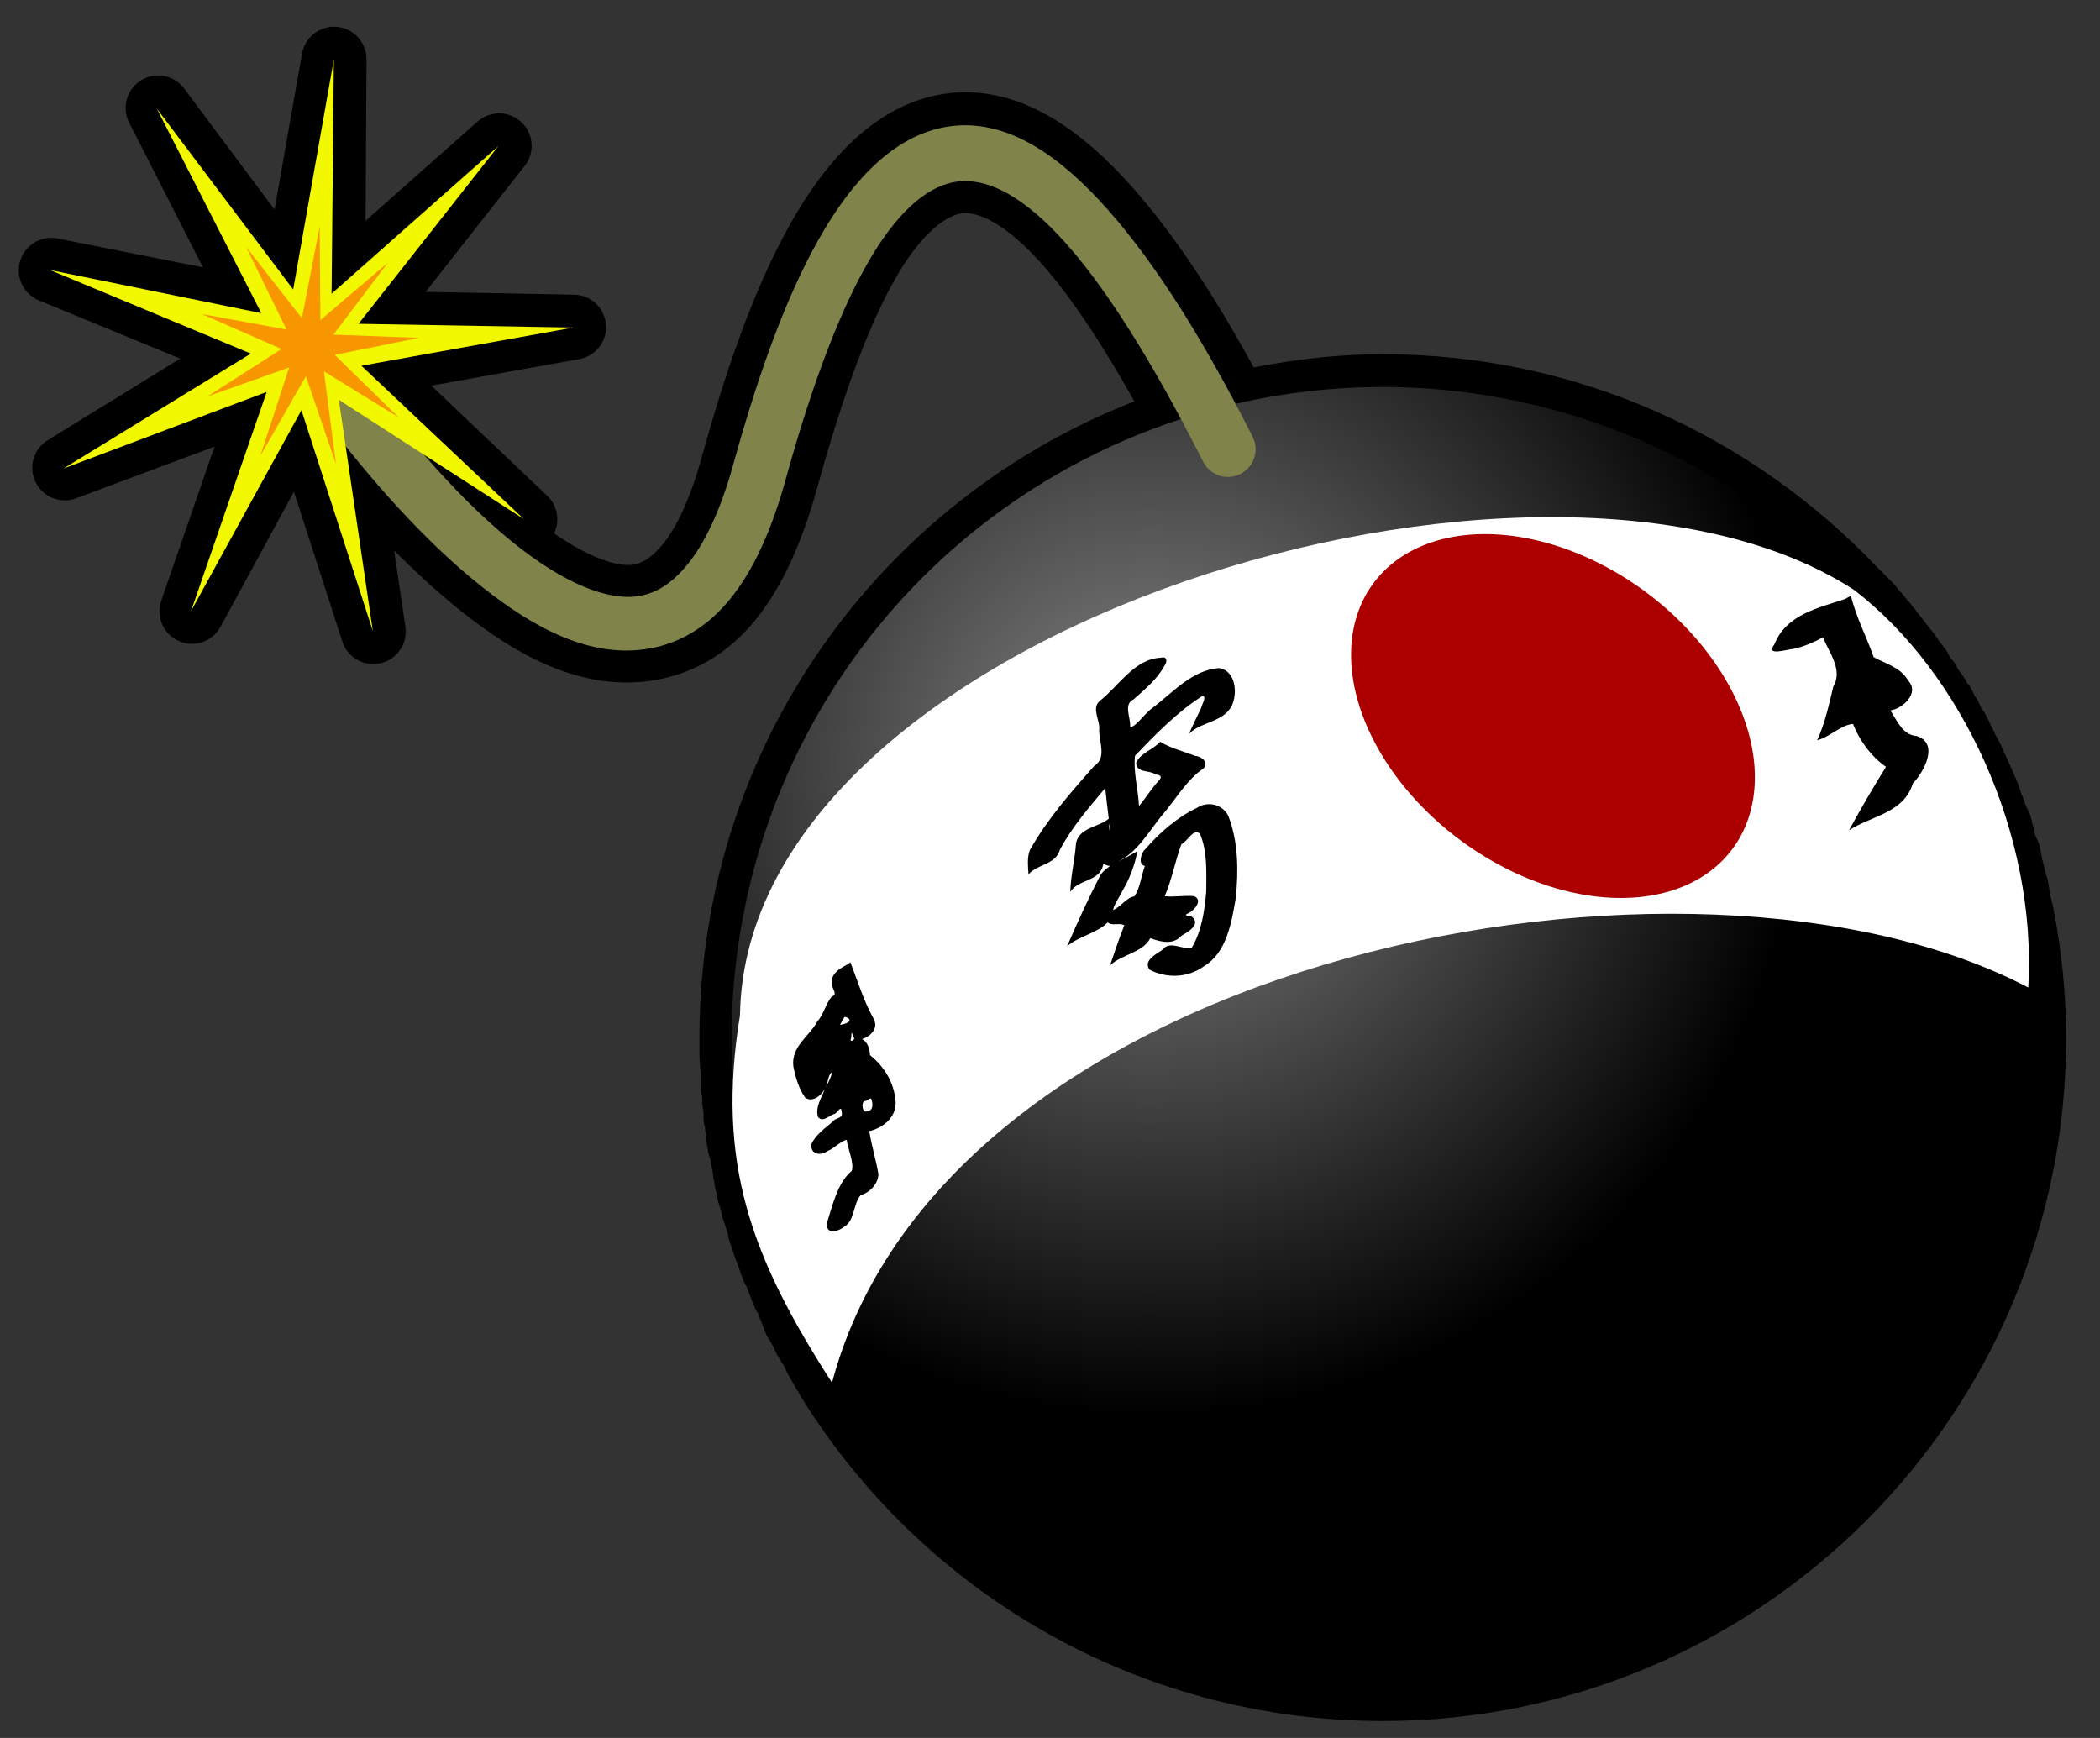<?xml version="1.0" encoding="UTF-8" standalone="no"?>
<!-- Created with Inkscape (http://www.inkscape.org/) -->
<svg
   xmlns:dc="http://purl.org/dc/elements/1.1/"
   xmlns:cc="http://web.resource.org/cc/"
   xmlns:rdf="http://www.w3.org/1999/02/22-rdf-syntax-ns#"
   xmlns:svg="http://www.w3.org/2000/svg"
   xmlns="http://www.w3.org/2000/svg"
   xmlns:xlink="http://www.w3.org/1999/xlink"
   xmlns:sodipodi="http://inkscape.sourceforge.net/DTD/sodipodi-0.dtd"
   xmlns:inkscape="http://www.inkscape.org/namespaces/inkscape"
   width="29"
   height="24"
   id="svg2"
   sodipodi:version="0.32"
   inkscape:version="0.43"
   version="1.0"
   sodipodi:docbase="/home/yekcim/Desktop/SVG/Weapons"
   sodipodi:docname="suicide.svg"
   inkscape:output_extension="org.inkscape.output.svg.inkscape">
  <rect width="100%" height="100%" fill="#333333" stroke="none"/>
  <defs
     id="defs4">
    <linearGradient
       id="linearGradient2237">
      <stop
         style="stop-color:#878787;stop-opacity:1;"
         offset="0"
         id="stop2239" />
      <stop
         style="stop-color:#000000;stop-opacity:1;"
         offset="1"
         id="stop2241" />
    </linearGradient>
    <radialGradient
       inkscape:collect="always"
       xlink:href="#linearGradient2237"
       id="radialGradient2813"
       gradientUnits="userSpaceOnUse"
       cx="-21.158"
       cy="4.154"
       fx="-21.158"
       fy="4.154"
       r="15.035" />
  </defs>
  <sodipodi:namedview
     id="base"
     pagecolor="#ffffff"
     bordercolor="#666666"
     borderopacity="1.0"
     inkscape:pageopacity="0.0"
     inkscape:pageshadow="2"
     inkscape:zoom="9.145342"
     inkscape:cx="41.415622"
     inkscape:cy="3.1807465"
     inkscape:document-units="px"
     inkscape:current-layer="layer1"
     inkscape:window-width="1430"
     inkscape:window-height="821"
     inkscape:window-x="0"
     inkscape:window-y="25"
     showguides="false"
     inkscape:guide-bbox="true"
     borderlayer="top">
    <sodipodi:guide
       orientation="horizontal"
       position="47.982"
       id="guide1331" />
    <sodipodi:guide
       orientation="horizontal"
       position="-0.357"
       id="guide1333" />
    <sodipodi:guide
       orientation="vertical"
       position="-0.357"
       id="guide1335" />
    <sodipodi:guide
       orientation="vertical"
       position="160"
       id="guide1337" />
  </sodipodi:namedview>
  <g
     inkscape:label="Calque 1"
     inkscape:groupmode="layer"
     id="layer1">
    <g
       id="g2801"
       transform="matrix(0.598,0,0,0.598,29.785,8.386)">
      <path
         id="path2782"
         d="M -42.094,-12.656 L -43.031,-7.344 L -46.156,-11.531 L -43.75,-6.812 L -48.625,-7.781 L -44,-5.875 L -48.312,-3.219 L -43.625,-4.969 L -45.375,0.094 L -42.844,-4.562 L -41.188,0.562 L -41.812,-3.688 C -41.022,-2.696 -39.885,-1.443 -38.656,-0.469 C -37.478,0.465 -36.158,1.187 -34.781,0.938 C -34.093,0.813 -33.465,0.464 -32.938,-0.188 C -32.41,-0.839 -31.987,-1.77 -31.656,-2.969 C -31.034,-5.223 -30.383,-6.97 -29.688,-8.125 C -29.057,-9.172 -28.406,-9.675 -27.844,-9.812 C -27.796,-9.823 -27.735,-9.838 -27.688,-9.844 C -27.082,-9.914 -26.29,-9.611 -25.312,-8.562 C -24.474,-7.663 -23.548,-6.243 -22.531,-4.344 C -28.559,-2.385 -32.906,3.259 -32.906,9.938 C -32.906,9.97 -32.906,9.999 -32.906,10.031 C -32.906,10.052 -32.906,10.073 -32.906,10.094 C -32.906,10.11 -32.906,10.14 -32.906,10.156 C -32.906,10.189 -32.907,10.218 -32.906,10.25 C -32.906,10.282 -32.907,10.312 -32.906,10.344 C -32.903,10.486 -32.883,10.609 -32.875,10.75 C -32.874,10.769 -32.876,10.793 -32.875,10.812 C -32.873,10.845 -32.877,10.874 -32.875,10.906 C -32.873,10.938 -32.877,10.968 -32.875,11 C -32.874,11.022 -32.876,11.041 -32.875,11.062 C -32.874,11.073 -32.876,11.083 -32.875,11.094 C -32.872,11.138 -32.848,11.174 -32.844,11.219 C -32.842,11.238 -32.845,11.262 -32.844,11.281 C -32.841,11.313 -32.847,11.343 -32.844,11.375 C -32.843,11.383 -32.845,11.398 -32.844,11.406 C -32.839,11.46 -32.818,11.509 -32.812,11.562 C -32.808,11.603 -32.817,11.647 -32.812,11.688 C -32.811,11.698 -32.814,11.708 -32.812,11.719 C -32.81,11.74 -32.815,11.76 -32.812,11.781 C -32.809,11.814 -32.785,11.842 -32.781,11.875 C -32.777,11.906 -32.785,11.937 -32.781,11.969 C -32.773,12.031 -32.759,12.094 -32.75,12.156 C -32.748,12.167 -32.752,12.177 -32.75,12.188 C -32.747,12.208 -32.753,12.229 -32.75,12.25 C -32.745,12.283 -32.724,12.311 -32.719,12.344 C -32.714,12.375 -32.724,12.407 -32.719,12.438 C -32.715,12.46 -32.691,12.478 -32.688,12.5 C -32.686,12.509 -32.689,12.522 -32.688,12.531 C -32.679,12.581 -32.665,12.607 -32.656,12.656 C -32.654,12.669 -32.659,12.675 -32.656,12.688 C -32.647,12.74 -32.635,12.792 -32.625,12.844 C -32.617,12.884 -32.602,12.929 -32.594,12.969 C -32.592,12.979 -32.596,12.99 -32.594,13 C -32.59,13.02 -32.598,13.042 -32.594,13.062 C -32.587,13.095 -32.57,13.124 -32.562,13.156 C -32.556,13.187 -32.569,13.22 -32.562,13.25 C -32.558,13.272 -32.536,13.29 -32.531,13.312 C -32.522,13.352 -32.509,13.398 -32.5,13.438 C -32.498,13.448 -32.502,13.459 -32.5,13.469 C -32.495,13.489 -32.505,13.511 -32.5,13.531 C -32.492,13.564 -32.477,13.593 -32.469,13.625 C -32.461,13.655 -32.445,13.689 -32.438,13.719 C -32.432,13.74 -32.412,13.76 -32.406,13.781 C -32.398,13.811 -32.414,13.845 -32.406,13.875 C -32.4,13.897 -32.381,13.915 -32.375,13.938 C -32.364,13.976 -32.355,14.024 -32.344,14.062 C -32.34,14.075 -32.316,14.081 -32.312,14.094 C -32.307,14.112 -32.318,14.138 -32.312,14.156 C -32.303,14.188 -32.291,14.218 -32.281,14.25 C -32.272,14.28 -32.259,14.314 -32.25,14.344 C -32.244,14.364 -32.256,14.386 -32.25,14.406 C -32.241,14.436 -32.228,14.471 -32.219,14.5 C -32.212,14.521 -32.194,14.541 -32.188,14.562 C -32.175,14.601 -32.169,14.65 -32.156,14.688 C -32.152,14.7 -32.129,14.706 -32.125,14.719 C -32.119,14.736 -32.131,14.764 -32.125,14.781 C -32.116,14.808 -32.103,14.817 -32.094,14.844 C -32.084,14.873 -32.073,14.909 -32.062,14.938 C -32.055,14.959 -32.039,14.979 -32.031,15 C -32.018,15.038 -32.014,15.088 -32,15.125 C -31.995,15.137 -31.973,15.144 -31.969,15.156 C -31.952,15.202 -31.955,15.235 -31.938,15.281 C -31.933,15.293 -31.911,15.3 -31.906,15.312 C -31.834,15.501 -31.767,15.69 -31.688,15.875 C -31.682,15.887 -31.662,15.894 -31.656,15.906 C -31.613,16.007 -31.577,16.119 -31.531,16.219 C -31.519,16.246 -31.513,16.285 -31.5,16.312 C -31.493,16.327 -31.476,16.329 -31.469,16.344 C -31.451,16.382 -31.456,16.43 -31.438,16.469 C -31.432,16.48 -31.412,16.488 -31.406,16.5 C -31.385,16.544 -31.366,16.581 -31.344,16.625 C -31.338,16.636 -31.318,16.645 -31.312,16.656 C -31.277,16.727 -31.255,16.805 -31.219,16.875 C -31.191,16.929 -31.154,16.978 -31.125,17.031 C -31.117,17.045 -31.102,17.048 -31.094,17.062 C -31.028,17.185 -30.976,17.317 -30.906,17.438 C -30.865,17.51 -30.824,17.554 -30.781,17.625 C -30.777,17.631 -30.785,17.65 -30.781,17.656 C -30.754,17.702 -30.715,17.736 -30.688,17.781 C -30.684,17.788 -30.691,17.806 -30.688,17.812 C -28.04,22.109 -23.289,24.969 -17.875,24.969 C -9.576,24.969 -2.844,18.237 -2.844,9.938 C -2.844,8.965 -2.948,8.015 -3.125,7.094 C -3.151,6.959 -3.189,6.853 -3.219,6.719 C -3.223,6.699 -3.215,6.676 -3.219,6.656 C -3.232,6.596 -3.236,6.529 -3.25,6.469 C -3.255,6.448 -3.276,6.427 -3.281,6.406 C -3.284,6.396 -3.279,6.385 -3.281,6.375 C -3.292,6.333 -3.302,6.292 -3.312,6.25 C -3.332,6.168 -3.354,6.082 -3.375,6 C -3.391,5.94 -3.389,5.903 -3.406,5.844 C -3.42,5.792 -3.423,5.739 -3.438,5.688 C -3.444,5.667 -3.463,5.646 -3.469,5.625 C -3.475,5.604 -3.494,5.584 -3.5,5.562 C -3.509,5.533 -3.522,5.498 -3.531,5.469 C -3.538,5.447 -3.556,5.428 -3.562,5.406 C -3.572,5.377 -3.553,5.342 -3.562,5.312 C -3.572,5.283 -3.584,5.249 -3.594,5.219 C -3.601,5.198 -3.618,5.177 -3.625,5.156 C -3.635,5.127 -3.615,5.092 -3.625,5.062 C -3.633,5.039 -3.648,5.023 -3.656,5 C -3.661,4.985 -3.682,4.984 -3.688,4.969 C -3.698,4.94 -3.708,4.904 -3.719,4.875 C -3.729,4.845 -3.739,4.811 -3.75,4.781 C -3.757,4.761 -3.774,4.739 -3.781,4.719 C -3.784,4.71 -3.778,4.696 -3.781,4.688 C -3.798,4.642 -3.826,4.608 -3.844,4.562 C -3.847,4.553 -3.84,4.541 -3.844,4.531 C -3.866,4.474 -3.883,4.4 -3.906,4.344 C -3.938,4.265 -3.967,4.203 -4,4.125 C -4.048,4.01 -4.105,3.895 -4.156,3.781 C -4.198,3.689 -4.238,3.591 -4.281,3.5 C -4.302,3.456 -4.322,3.419 -4.344,3.375 C -4.351,3.361 -4.368,3.358 -4.375,3.344 C -4.402,3.289 -4.41,3.242 -4.438,3.188 C -4.465,3.133 -4.503,3.086 -4.531,3.031 C -4.535,3.023 -4.527,3.008 -4.531,3 C -4.542,2.979 -4.551,2.959 -4.562,2.938 C -4.57,2.924 -4.587,2.92 -4.594,2.906 C -4.609,2.879 -4.61,2.84 -4.625,2.812 C -4.632,2.799 -4.649,2.794 -4.656,2.781 C -4.665,2.765 -4.679,2.766 -4.688,2.75 C -4.705,2.718 -4.732,2.688 -4.75,2.656 C -4.768,2.624 -4.763,2.564 -4.781,2.531 C -4.796,2.505 -4.829,2.495 -4.844,2.469 C -4.848,2.461 -4.839,2.445 -4.844,2.438 C -4.862,2.405 -4.887,2.376 -4.906,2.344 C -4.922,2.317 -4.921,2.277 -4.938,2.25 C -4.97,2.195 -5.029,2.148 -5.062,2.094 C -5.067,2.087 -5.058,2.069 -5.062,2.062 C -5.085,2.026 -5.103,2.005 -5.125,1.969 C -5.133,1.956 -5.148,1.95 -5.156,1.938 C -5.172,1.912 -5.202,1.869 -5.219,1.844 C -5.233,1.821 -5.235,1.804 -5.25,1.781 C -5.26,1.766 -5.271,1.734 -5.281,1.719 C -5.29,1.706 -5.304,1.7 -5.312,1.688 C -5.341,1.645 -5.378,1.605 -5.406,1.562 C -5.418,1.546 -5.426,1.517 -5.438,1.5 C -5.453,1.478 -5.453,1.46 -5.469,1.438 C -5.477,1.425 -5.491,1.419 -5.5,1.406 C -5.517,1.381 -5.545,1.337 -5.562,1.312 C -5.58,1.288 -5.608,1.274 -5.625,1.25 C -5.642,1.225 -5.639,1.212 -5.656,1.188 C -5.679,1.156 -5.696,1.125 -5.719,1.094 C -5.76,1.038 -5.802,0.993 -5.844,0.938 C -5.914,0.846 -5.99,0.746 -6.062,0.656 C -6.095,0.615 -6.123,0.604 -6.156,0.562 C -6.162,0.556 -6.151,0.538 -6.156,0.531 C -6.175,0.508 -6.2,0.492 -6.219,0.469 C -6.243,0.439 -6.257,0.404 -6.281,0.375 C -6.3,0.352 -6.324,0.336 -6.344,0.312 C -6.374,0.277 -6.407,0.223 -6.438,0.188 C -6.442,0.182 -6.464,0.193 -6.469,0.188 C -6.529,0.118 -6.563,0.037 -6.625,-0.031 C -6.635,-0.042 -6.646,-0.051 -6.656,-0.062 C -6.683,-0.092 -6.723,-0.127 -6.75,-0.156 C -6.76,-0.167 -6.771,-0.176 -6.781,-0.188 C -6.854,-0.266 -6.926,-0.33 -7,-0.406 C -9.74,-3.288 -13.588,-5.094 -17.875,-5.094 C -19.032,-5.094 -20.167,-4.935 -21.25,-4.688 C -22.356,-6.779 -23.405,-8.333 -24.406,-9.406 C -25.521,-10.602 -26.649,-11.26 -27.812,-11.125 C -28.976,-10.99 -29.954,-10.073 -30.75,-8.75 C -31.546,-7.427 -32.235,-5.598 -32.875,-3.281 C -33.175,-2.194 -33.532,-1.462 -33.906,-1 C -34.281,-0.538 -34.647,-0.32 -35.031,-0.25 C -35.8,-0.11 -36.855,-0.604 -37.906,-1.438 C -38.662,-2.036 -39.374,-2.783 -40,-3.5 L -37.688,-2.031 L -41.438,-5.594 L -36.562,-6.469 L -41.5,-6.562 L -38.281,-10.656 L -42.125,-7.25 L -42.094,-12.656 z "
         style="opacity:1;color:#000000;fill:none;fill-opacity:1;fill-rule:evenodd;stroke:#000000;stroke-width:1.5;stroke-linecap:round;stroke-linejoin:round;marker:none;marker-start:none;marker-mid:none;marker-end:none;stroke-miterlimit:4;stroke-dasharray:none;stroke-dashoffset:0;stroke-opacity:1;visibility:visible;display:inline;overflow:visible" />
      <path
         transform="translate(-2.078,-0.547)"
         d="M -0.765 10.496 A 15.035 15.035 0 1 1  -30.835,10.496 A 15.035 15.035 0 1 1  -0.765 10.496 z"
         sodipodi:ry="15.034976"
         sodipodi:rx="15.034976"
         sodipodi:cy="10.495857"
         sodipodi:cx="-15.800393"
         id="path1867"
         style="opacity:1;color:#000000;fill:url(#radialGradient2813);fill-opacity:1;fill-rule:evenodd;stroke:none;stroke-width:1;stroke-linecap:round;stroke-linejoin:round;marker:none;marker-start:none;marker-mid:none;marker-end:none;stroke-miterlimit:4;stroke-dasharray:none;stroke-dashoffset:0;stroke-opacity:1;visibility:visible;display:inline;overflow:visible"
         sodipodi:type="arc" />
      <path
         sodipodi:nodetypes="ccccc"
         id="path2750"
         d="M -32.719,9.421 C -33.276,12.836 -32.463,15.006 -30.594,17.906 C -27.955,7.985 -10.705,4.718 -2.969,8.781 C -2.763,5.244 -4.511,1.495 -7,-0.406 C -14.153,-5.035 -32.592,0.475 -32.719,9.421 z "
         style="opacity:1;color:#000000;fill:#ffffff;fill-opacity:1;fill-rule:evenodd;stroke:none;stroke-width:1;stroke-linecap:round;stroke-linejoin:round;marker:none;marker-start:none;marker-mid:none;marker-end:none;stroke-miterlimit:4;stroke-dasharray:none;stroke-dashoffset:0;stroke-opacity:1;visibility:visible;display:inline;overflow:visible" />
      <path
         transform="matrix(5.474993e-2,3.909007e-3,1.670491e-2,5.693518e-2,-4.501,20.215)"
         d="M 2.857 -305.495 A 82.143 73.571 0 1 1  -161.429,-305.495 A 82.143 73.571 0 1 1  2.857 -305.495 z"
         sodipodi:ry="73.571426"
         sodipodi:rx="82.14286"
         sodipodi:cy="-305.49496"
         sodipodi:cx="-79.285713"
         id="path1321"
         style="color:#000000;fill:#ac0000;fill-opacity:1;fill-rule:evenodd;stroke:none;stroke-width:2.411;stroke-linecap:square;stroke-linejoin:round;marker:none;marker-start:none;marker-mid:none;marker-end:none;stroke-miterlimit:4;stroke-dasharray:none;stroke-dashoffset:0;stroke-opacity:1;visibility:visible;display:inline;overflow:visible"
         sodipodi:type="arc" />
      <path
         id="path2202"
         d="M -23,1.165 C -23.613,1.191 -23.966,1.816 -24.423,2.173 C -24.608,2.354 -24.388,2.63 -24.426,2.85 C -24.416,3.137 -24.255,3.483 -24.536,3.661 C -25.074,4.267 -25.622,4.891 -26.026,5.607 C -26.093,5.785 -26.068,5.983 -26.057,6.169 C -25.849,5.923 -25.435,5.954 -25.332,5.6 C -25.052,5.072 -24.66,4.626 -24.285,4.176 C -24.261,4.413 -24.232,4.646 -24.203,4.882 C -24.435,5.08 -24.877,5.08 -24.959,5.442 C -24.984,5.82 -25.081,6.191 -25.092,6.572 C -24.901,6.272 -24.423,6.343 -24.334,5.955 C -24.336,5.877 -24.209,6.026 -24.137,5.949 C -24.155,5.963 -24.339,6.085 -24.394,6.183 C -24.672,6.713 -24.922,7.271 -25.166,7.828 C -24.888,7.588 -24.47,7.528 -24.228,7.276 C -24.12,7.368 -23.964,7.275 -23.844,7.344 C -23.965,7.647 -24.068,7.958 -24.173,8.269 C -23.896,8.007 -23.428,7.986 -23.244,7.641 C -23.006,7.727 -22.717,7.804 -22.525,7.585 C -22.402,7.513 -22.075,7.338 -22.268,7.158 C -22.321,7.106 -22.516,7.138 -22.371,7.067 C -22.237,7.013 -22.013,6.758 -22.236,6.67 C -22.459,6.649 -22.685,6.696 -22.911,6.673 C -22.744,6.285 -22.668,5.849 -22.525,5.47 C -22.39,5.416 -22.248,5.09 -22.098,5.23 C -21.922,5.635 -21.951,6.112 -21.952,6.557 C -21.989,7.006 -22.058,7.481 -22.286,7.859 C -22.505,7.922 -22.791,7.675 -22.973,7.916 C -23.102,8.005 -23.414,8.159 -23.263,8.366 C -22.874,8.574 -22.373,8.56 -22.006,8.289 C -21.486,7.981 -21.369,7.296 -21.271,6.716 C -21.205,6.083 -21.213,5.406 -21.444,4.814 C -21.59,4.537 -21.927,4.473 -22.172,4.635 C -22.621,4.848 -23.028,5.203 -23.363,5.589 C -23.476,5.693 -23.521,5.957 -23.369,5.971 C -23.452,6.2 -23.481,6.483 -23.608,6.673 C -23.797,6.703 -23.92,6.913 -24.098,6.99 C -24.115,6.931 -23.945,6.667 -23.884,6.543 C -23.722,6.264 -23.602,5.96 -23.543,5.634 C -23.69,5.711 -23.87,5.824 -24.002,5.878 C -23.518,5.657 -23.251,5.119 -22.898,4.714 C -22.615,4.367 -22.377,3.965 -22.013,3.72 C -21.88,3.566 -22.085,3.435 -22.215,3.43 C -22.482,3.324 -22.766,3.258 -23.017,3.106 C -23.181,3.293 -23.462,3.355 -23.572,3.591 C -23.566,3.835 -23.258,3.755 -23.122,3.86 C -22.863,3.89 -23.096,4.028 -23.171,4.149 C -23.284,4.294 -23.391,4.452 -23.505,4.592 C -23.523,4.209 -23.641,3.789 -23.597,3.429 C -23.115,2.925 -22.616,2.414 -22.036,2.045 C -21.934,2.056 -22.061,2.264 -22.069,2.325 C -22.163,2.52 -22.262,2.721 -22.352,2.923 C -22.062,2.634 -21.572,2.665 -21.364,2.278 C -21.221,1.974 -21.278,1.472 -21.644,1.405 C -22.263,1.434 -22.725,1.97 -23.201,2.331 C -23.361,2.438 -23.603,2.794 -23.709,2.76 C -23.694,2.546 -23.873,2.236 -23.626,2.124 C -23.363,1.889 -23.077,1.655 -22.911,1.34 C -22.846,1.247 -22.858,1.123 -23,1.165 z M -24.178,5.072 C -24.177,5.346 -24.216,4.842 -24.178,5.072 z "
         style="fill:#000000;fill-opacity:1;fill-rule:nonzero;stroke:none;stroke-width:0.148;stroke-linecap:butt;stroke-linejoin:miter;stroke-miterlimit:4;stroke-dasharray:none;stroke-opacity:1" />
      <path
         id="path2258"
         d="M -7.204,-0.189 C -7.8,0.012 -8.554,0.158 -8.833,0.858 C -9.046,1.141 -8.552,0.972 -8.389,0.961 C -8.152,0.909 -7.925,0.811 -7.71,0.695 C -7.567,1.053 -7.243,1.444 -7.472,1.834 C -7.574,2.258 -7.663,2.678 -7.844,3.071 C -7.565,3.004 -7.282,2.709 -7.017,2.695 C -6.867,3.079 -6.59,3.453 -6.255,3.685 C -6.554,4.164 -6.836,4.653 -7.11,5.151 C -6.608,4.819 -5.843,4.757 -5.634,4.067 C -5.382,3.81 -5.014,3.138 -5.551,2.972 C -5.867,2.95 -5.992,2.631 -6.153,2.383 C -5.879,2.343 -5.466,1.987 -5.744,1.691 C -5.915,1.386 -6.277,1.299 -6.539,1.152 C -6.706,0.675 -6.944,0.23 -7.066,-0.266 C -7.112,-0.24 -7.158,-0.214 -7.204,-0.189 z "
         style="fill:#000000;fill-opacity:1;fill-rule:nonzero;stroke:none;stroke-width:0.148;stroke-linecap:butt;stroke-linejoin:miter;stroke-miterlimit:4;stroke-dasharray:none;stroke-opacity:1" />
      <path
         id="path2273"
         d="M -30.247,8.253 C -30.413,8.338 -30.67,8.48 -30.585,8.76 C -30.555,8.863 -30.474,8.94 -30.6,8.989 C -30.739,9.151 -30.785,9.403 -30.935,9.566 C -31.115,9.906 -31.543,10.138 -31.487,10.602 C -31.438,10.856 -31.354,11.127 -31.216,11.321 C -31.048,11.443 -30.847,11.28 -30.757,11.119 C -30.831,11.317 -30.99,11.552 -30.916,11.772 C -30.798,11.911 -30.654,11.721 -30.527,11.696 C -30.443,11.645 -30.378,11.47 -30.367,11.687 C -30.348,11.808 -30.528,11.788 -30.575,11.875 C -30.749,12.028 -30.966,12.171 -31.068,12.392 C -31.107,12.649 -30.832,12.665 -30.706,12.559 C -30.549,12.504 -30.394,12.323 -30.255,12.298 C -30.225,12.53 -30.086,12.797 -30.135,13.011 C -30.473,13.293 -30.584,13.818 -30.723,14.258 C -30.69,14.513 -30.417,14.391 -30.302,14.298 C -30.069,14.159 -30.104,13.763 -29.931,13.574 C -29.742,13.525 -29.518,13.321 -29.524,13.078 C -29.582,12.747 -29.68,12.429 -29.734,12.097 C -29.434,12.032 -29.05,11.764 -29.137,11.326 C -29.186,10.902 -29.449,10.554 -29.717,10.34 C -29.719,10.19 -29.781,10.029 -29.9,9.971 C -29.735,9.926 -29.503,9.735 -29.633,9.501 C -29.858,9.103 -30,8.637 -30.169,8.198 C -30.195,8.216 -30.221,8.234 -30.247,8.253 z M -30.286,9.459 C -30.011,9.559 -30.405,9.661 -30.41,9.635 C -30.371,9.593 -30.318,9.445 -30.286,9.459 z M -30.08,9.963 C -30.095,10.006 -30.199,10.061 -30.149,9.93 C -30.144,9.746 -30.139,9.837 -30.08,9.963 z M -30.594,10.742 C -30.615,10.867 -30.713,11.034 -30.741,11.086 C -30.688,10.993 -30.676,10.756 -30.594,10.742 z M -29.685,11.364 C -29.642,11.464 -29.649,11.642 -29.773,11.622 C -29.88,11.743 -29.95,11.401 -29.82,11.398 C -29.786,11.408 -29.698,11.298 -29.685,11.364 z "
         style="fill:#000000;fill-opacity:1;fill-rule:nonzero;stroke:none;stroke-width:0.148;stroke-linecap:butt;stroke-linejoin:miter;stroke-miterlimit:4;stroke-dasharray:none;stroke-opacity:1" />
      <path
         id="path2426"
         d="M -27.821,-11.113 C -26.657,-11.248 -25.533,-10.591 -24.418,-9.394 C -23.302,-8.198 -22.127,-6.402 -20.88,-3.936 C -20.722,-3.62 -20.85,-3.235 -21.166,-3.077 C -21.483,-2.919 -21.867,-3.047 -22.025,-3.363 C -23.242,-5.77 -24.35,-7.504 -25.327,-8.552 C -26.305,-9.6 -27.081,-9.903 -27.686,-9.832 C -28.291,-9.762 -28.978,-9.269 -29.674,-8.114 C -30.37,-6.959 -31.039,-5.213 -31.662,-2.959 C -31.993,-1.76 -32.415,-0.847 -32.942,-0.196 C -33.47,0.455 -34.107,0.825 -34.795,0.95 C -36.172,1.199 -37.492,0.468 -38.67,-0.466 C -41.026,-2.332 -42.983,-5.284 -42.983,-5.284 C -43.169,-5.581 -43.079,-5.974 -42.781,-6.16 C -42.483,-6.346 -42.091,-6.255 -41.905,-5.958 C -41.905,-5.958 -39.999,-3.109 -37.895,-1.443 C -36.843,-0.609 -35.8,-0.124 -35.031,-0.263 C -34.647,-0.333 -34.294,-0.542 -33.919,-1.005 C -33.545,-1.467 -33.175,-2.209 -32.875,-3.296 C -32.235,-5.613 -31.548,-7.432 -30.752,-8.754 C -29.956,-10.077 -28.984,-10.977 -27.821,-11.113 z "
         style="fill:#80834a;fill-opacity:1;fill-rule:evenodd;stroke:#000000;stroke-width:0;stroke-linecap:round;stroke-linejoin:round;stroke-miterlimit:4;stroke-dasharray:none;stroke-opacity:1" />
      <path
         transform="matrix(-0.28,-3.351855e-2,-3.070567e-2,0.305,-21.011,0.329)"
         d="M 97.697,-0.848 L 81.772,-8.396 L 86.137,8.677 L 78.79,-7.34 L 71.159,8.544 L 75.826,-8.449 L 59.77,-1.186 L 74.269,-11.203 L 57.301,-15.96 L 74.846,-14.314 L 64.905,-28.865 L 77.288,-16.326 L 79.026,-33.862 L 80.452,-16.298 L 93.055,-28.614 L 82.857,-14.242 L 100.429,-15.576 L 83.379,-11.122 L 97.697,-0.848 z "
         inkscape:randomized="0"
         inkscape:rounded="0"
         inkscape:flatsided="false"
         sodipodi:arg2="0.88156995"
         sodipodi:arg1="0.5325041"
         sodipodi:r2="4.6254067"
         sodipodi:r1="21.897501"
         sodipodi:cy="-11.965465"
         sodipodi:cx="78.831001"
         sodipodi:sides="9"
         id="path3301"
         style="color:#000000;fill:#f2f800;fill-opacity:1;fill-rule:evenodd;stroke:#000000;stroke-width:0;stroke-linecap:round;stroke-linejoin:round;marker:none;marker-start:none;marker-mid:none;marker-end:none;stroke-miterlimit:4;stroke-dasharray:none;stroke-dashoffset:0;stroke-opacity:1;visibility:visible;display:inline;overflow:visible"
         sodipodi:type="star" />
      <path
         transform="matrix(-0.135,-1.611628e-2,-1.476381e-2,0.147,-32.216,-2.985)"
         d="M 95.094,-2.382 L 81.772,-8.396 L 85.129,5.829 L 78.79,-7.34 L 72.217,5.714 L 75.826,-8.449 L 62.4,-2.673 L 74.269,-11.203 L 60.271,-15.409 L 74.846,-14.314 L 66.827,-26.533 L 77.288,-16.326 L 78.999,-30.841 L 80.452,-16.298 L 91.093,-26.317 L 82.857,-14.242 L 97.449,-15.078 L 83.379,-11.122 L 95.094,-2.382 z "
         inkscape:randomized="0"
         inkscape:rounded="0"
         inkscape:flatsided="false"
         sodipodi:arg2="0.88156995"
         sodipodi:arg1="0.5325041"
         sodipodi:r2="4.6254067"
         sodipodi:r1="18.876371"
         sodipodi:cy="-11.965465"
         sodipodi:cx="78.831001"
         sodipodi:sides="9"
         id="path6018"
         style="color:#000000;fill:#f89600;fill-opacity:1;fill-rule:evenodd;stroke:#000000;stroke-width:0;stroke-linecap:round;stroke-linejoin:round;marker:none;marker-start:none;marker-mid:none;marker-end:none;stroke-miterlimit:4;stroke-dasharray:none;stroke-dashoffset:0;stroke-opacity:1;visibility:visible;display:inline;overflow:visible"
         sodipodi:type="star" />
    </g>
  </g>
</svg>
